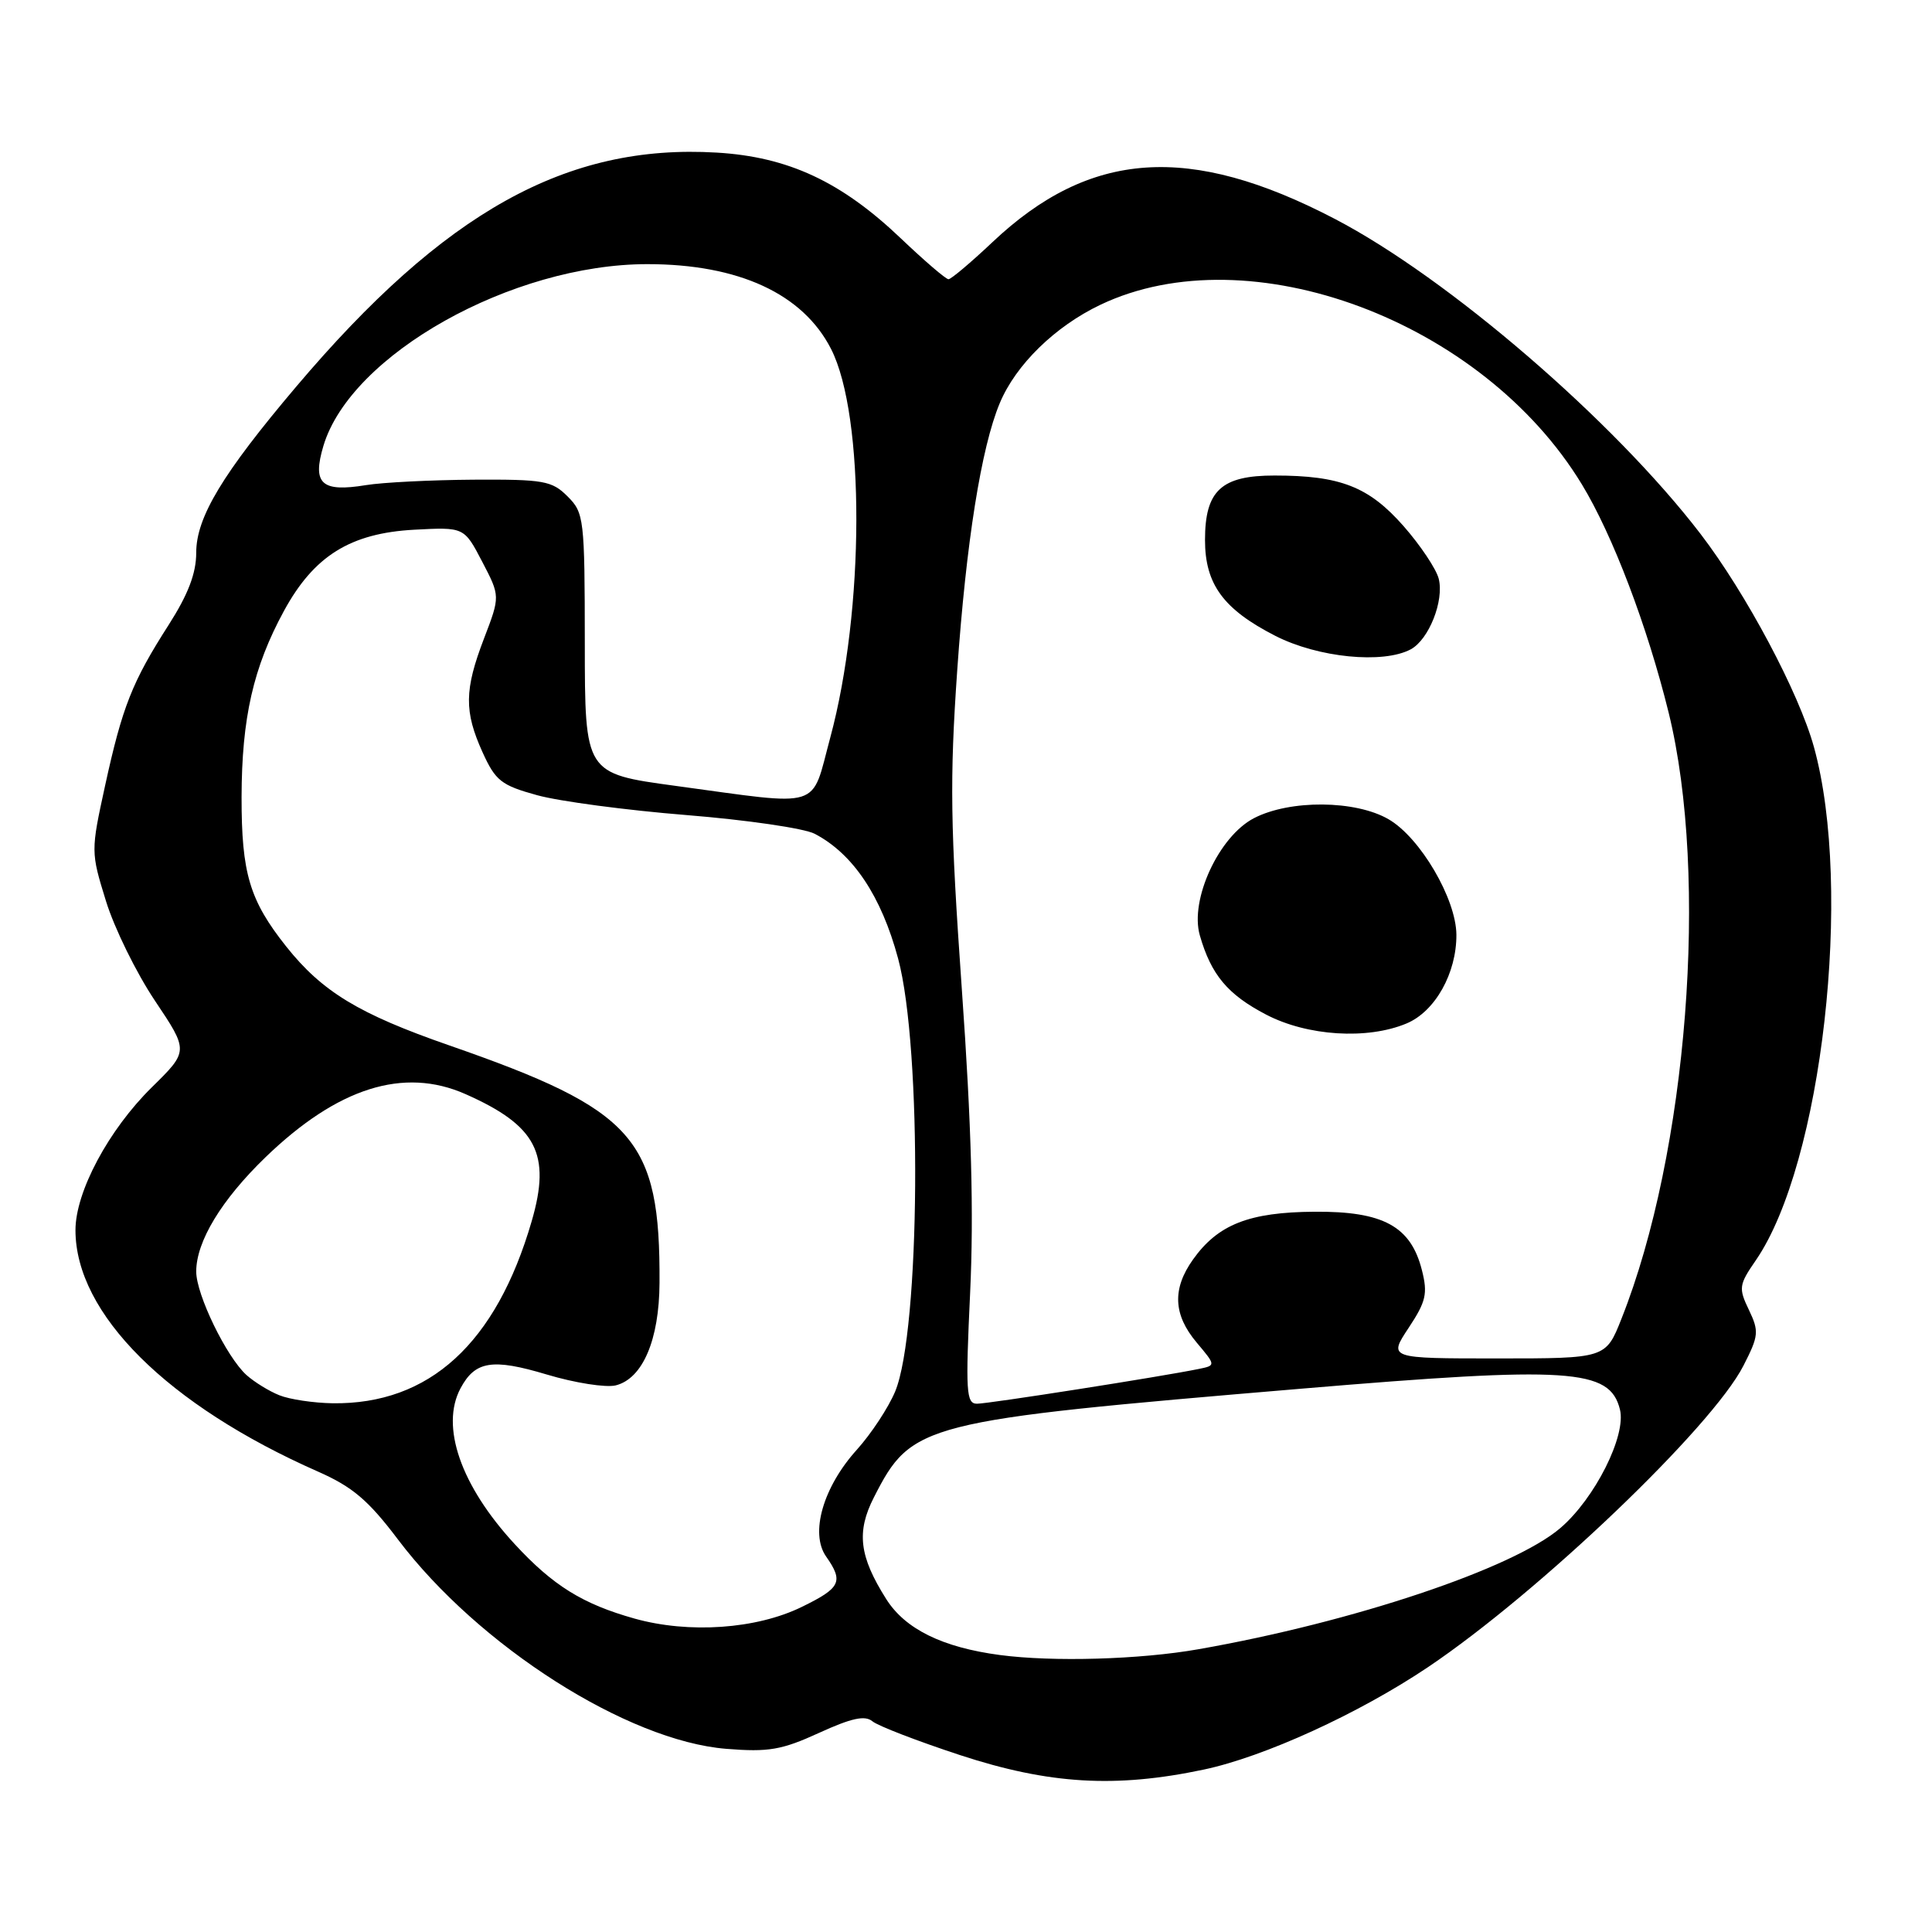 <?xml version="1.0" encoding="UTF-8" standalone="no"?>
<!DOCTYPE svg PUBLIC "-//W3C//DTD SVG 1.1//EN" "http://www.w3.org/Graphics/SVG/1.1/DTD/svg11.dtd" >
<svg xmlns="http://www.w3.org/2000/svg" xmlns:xlink="http://www.w3.org/1999/xlink" version="1.1" viewBox="0 0 256 256">
 <g >
 <path fill="currentColor"
d=" M 159.50 234.48 C 167.51 232.79 180.03 227.07 189.21 220.91 C 203.92 211.02 226.87 189.10 231.02 180.95 C 233.04 177.00 233.10 176.42 231.74 173.57 C 230.35 170.68 230.41 170.25 232.66 166.99 C 241.44 154.22 245.56 117.81 240.36 99.00 C 238.38 91.81 231.36 78.62 225.34 70.76 C 213.85 55.76 191.87 36.82 176.86 29.00 C 157.63 18.97 144.41 19.88 131.48 32.11 C 128.63 34.80 126.02 37.00 125.68 37.00 C 125.33 37.00 122.49 34.56 119.37 31.59 C 111.47 24.06 104.43 20.78 94.97 20.22 C 75.08 19.03 58.87 28.06 39.26 51.22 C 29.48 62.77 26.00 68.54 26.00 73.24 C 26.00 75.97 24.93 78.76 22.35 82.80 C 17.51 90.35 16.21 93.65 13.93 104.08 C 12.03 112.79 12.03 112.89 14.04 119.39 C 15.15 122.99 18.07 128.93 20.53 132.60 C 25.00 139.27 25.00 139.27 20.12 144.07 C 14.39 149.71 10.00 157.92 10.00 163.00 C 10.00 174.07 22.19 186.20 42.15 195.00 C 46.70 197.01 48.80 198.78 52.74 204.00 C 63.41 218.11 83.13 230.68 96.24 231.73 C 101.84 232.18 103.58 231.88 108.52 229.62 C 112.83 227.65 114.61 227.26 115.60 228.08 C 116.33 228.69 121.56 230.70 127.21 232.56 C 139.01 236.43 147.82 236.95 159.50 234.48 Z  M 132.50 219.30 C 124.87 218.29 119.93 215.86 117.42 211.87 C 113.85 206.22 113.46 202.98 115.80 198.40 C 120.82 188.56 122.01 188.26 172.41 184.01 C 208.06 181.01 213.30 181.35 214.65 186.76 C 215.52 190.22 211.33 198.56 206.75 202.48 C 200.50 207.83 179.32 214.93 158.81 218.53 C 151.07 219.90 139.51 220.23 132.50 219.30 Z  M 84.08 214.47 C 77.20 212.54 73.27 210.10 68.19 204.59 C 61.05 196.85 58.33 189.00 61.02 183.96 C 62.96 180.33 65.24 179.97 72.45 182.13 C 76.18 183.25 80.29 183.89 81.59 183.57 C 85.16 182.67 87.35 177.54 87.39 170.00 C 87.49 150.85 84.15 147.08 59.50 138.51 C 47.54 134.35 42.70 131.42 37.92 125.41 C 33.07 119.30 32.00 115.71 32.01 105.63 C 32.03 95.16 33.56 88.42 37.62 80.96 C 41.59 73.66 46.42 70.65 54.89 70.19 C 61.50 69.84 61.50 69.84 63.89 74.42 C 66.28 79.00 66.28 79.00 64.14 84.59 C 61.52 91.42 61.49 94.27 63.95 99.70 C 65.66 103.46 66.42 104.06 71.18 105.37 C 74.11 106.18 83.00 107.36 90.95 108.00 C 98.90 108.64 106.55 109.75 107.95 110.48 C 113.03 113.13 116.77 118.72 119.00 127.00 C 122.21 138.88 121.95 176.39 118.61 184.39 C 117.72 186.52 115.44 189.98 113.55 192.08 C 109.07 197.03 107.30 203.16 109.46 206.24 C 111.80 209.58 111.41 210.40 106.25 212.92 C 100.23 215.87 91.30 216.49 84.08 214.47 Z  M 37.02 184.88 C 35.66 184.34 33.70 183.13 32.66 182.20 C 30.01 179.80 26.00 171.55 26.00 168.49 C 26.00 164.50 29.34 158.99 35.17 153.35 C 44.73 144.12 53.48 141.35 61.67 144.97 C 71.09 149.14 73.05 152.89 70.45 161.82 C 65.74 178.02 56.89 186.11 44.07 185.94 C 41.56 185.90 38.38 185.43 37.02 184.88 Z  M 128.55 171.25 C 129.04 160.77 128.73 149.15 127.45 131.12 C 125.92 109.33 125.83 103.35 126.84 88.78 C 128.02 71.89 130.02 59.28 132.47 53.43 C 134.59 48.33 139.81 43.24 145.82 40.38 C 165.56 30.98 196.44 42.50 209.61 64.19 C 213.70 70.92 218.29 83.00 221.11 94.45 C 226.45 116.21 223.61 152.70 214.85 174.75 C 212.77 180.00 212.77 180.00 198.37 180.00 C 183.97 180.00 183.97 180.00 186.65 175.95 C 188.96 172.46 189.20 171.41 188.41 168.30 C 186.94 162.48 183.28 160.49 174.18 160.56 C 165.51 160.62 161.39 162.24 158.08 166.89 C 155.31 170.78 155.46 174.20 158.56 177.89 C 161.12 180.93 161.12 180.93 158.81 181.40 C 153.82 182.42 130.99 186.00 129.46 186.00 C 128.02 186.00 127.93 184.44 128.55 171.25 Z  M 186.36 135.62 C 190.16 134.04 193.01 128.95 192.98 123.85 C 192.94 119.09 188.19 110.99 184.00 108.56 C 179.62 106.01 170.93 105.94 166.16 108.41 C 161.51 110.82 157.63 119.21 158.98 123.93 C 160.48 129.17 162.68 131.79 167.77 134.44 C 173.23 137.29 181.17 137.79 186.36 135.62 Z  M 186.93 86.04 C 189.33 84.75 191.37 79.61 190.64 76.69 C 190.31 75.39 188.21 72.25 185.97 69.70 C 181.38 64.49 177.61 63.01 168.90 63.01 C 161.83 63.00 159.67 65.00 159.67 71.55 C 159.67 77.41 162.10 80.73 168.98 84.25 C 174.63 87.14 183.26 88.00 186.93 86.04 Z  M 89.50 104.13 C 77.50 102.50 77.50 102.50 77.49 85.27 C 77.48 68.68 77.39 67.95 75.20 65.77 C 73.13 63.70 72.04 63.51 62.72 63.56 C 57.10 63.60 50.70 63.92 48.50 64.28 C 42.58 65.25 41.35 64.11 42.86 59.06 C 46.49 46.97 67.84 35.00 85.78 35.00 C 97.89 35.00 106.39 38.93 110.12 46.24 C 114.63 55.08 114.58 80.85 110.01 97.75 C 107.41 107.38 109.24 106.81 89.50 104.13 Z "/>
</g>
</svg>